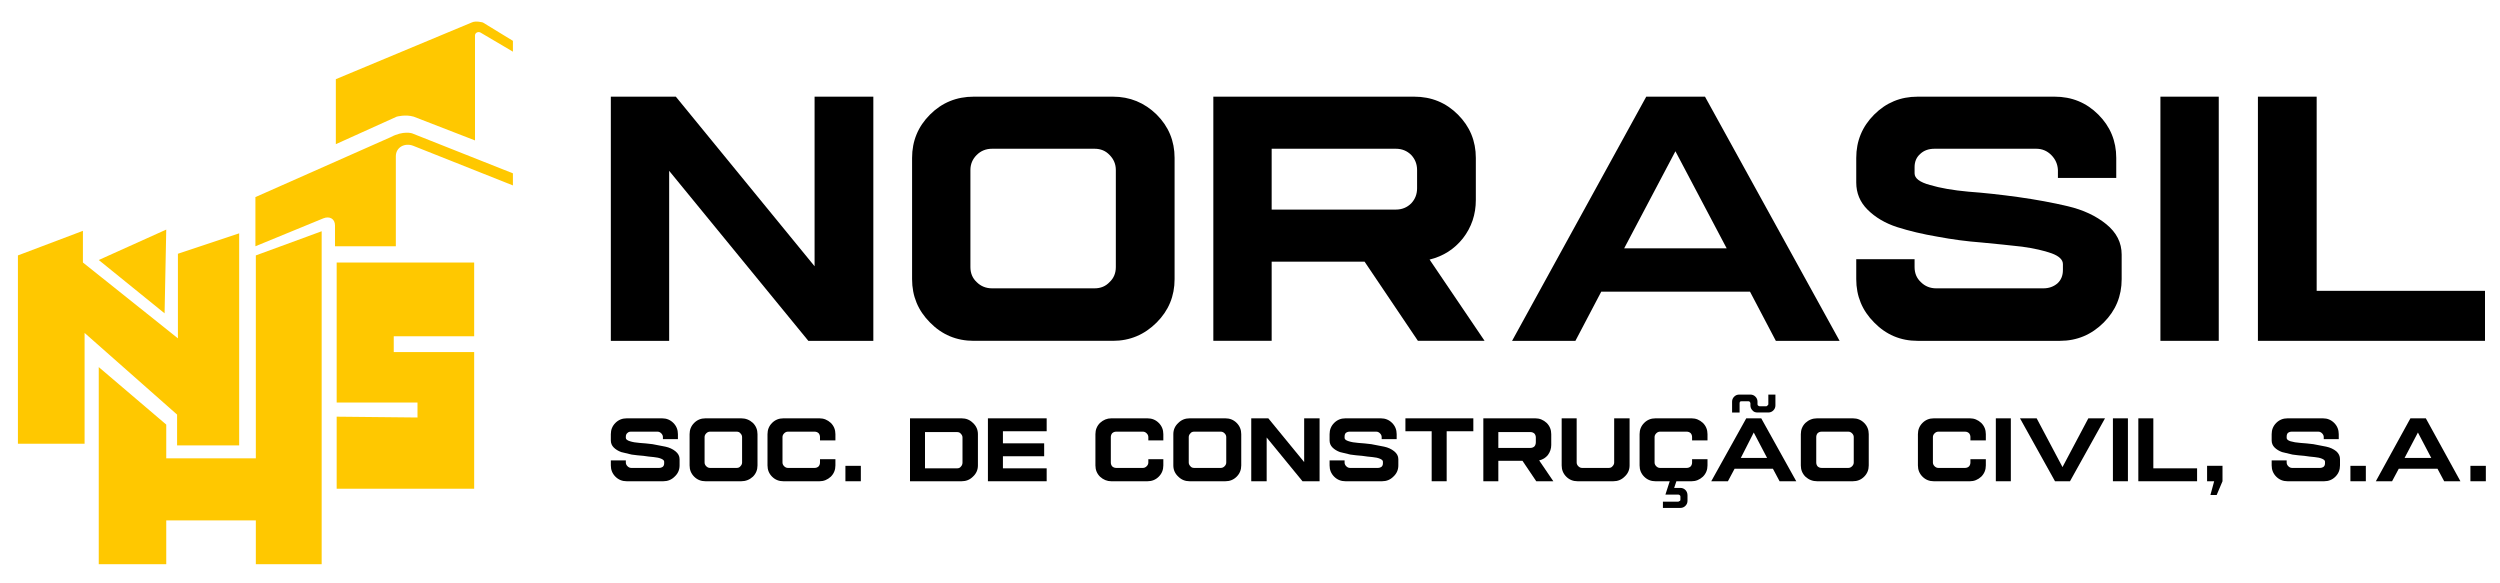 <svg version="1.2" xmlns="http://www.w3.org/2000/svg" viewBox="0 0 600 140" width="600" height="140"><style>.a{fill:#ffc800}</style><path fill-rule="evenodd" class="a" d="m4.3 61.3l15.6-5.9v7.6l22.8 18.2v-20.3l14.7-4.9v50.9h-14.9v-7.4l-22.2-19.6v26.6h-16zm35.6-6.2l-0.4 20.1-15.8-12.8zm0 54.9h21.5v-48.7l15.8-5.8v79.9h-15.8v-10.5h-21.5v10.5h-16.2v-47.3l16.2 13.8zm60.3-9.8v-3.6h-19.4v-33.6h33v17.7h-19.3v3.8h19.3v32.8h-33v-17.3zm-19.8-46.1c0-1.6-1.3-2.3-2.8-1.7l-16.3 6.7v-11.8l32.5-14.4c3-1.6 5.1-0.9 5.1-0.9l24.2 9.6v2.9l-23.9-9.5c-2-0.8-4.2 0.3-4.2 2.5v21.6h-14.6zm42.7-44.3v2.6l-7.8-4.6c-0.6-0.3-1.3 0.1-1.3 0.7v25.2l-14.7-5.7c-2-0.6-4.1 0-4.1 0l-14.6 6.6v-15.6l32.6-13.6c1-0.5 2.7 0 2.7 0z"/><path  d="m146.6 23.2h15.6l33.3 40.7v-40.7h14.1v58.6h-15.6l-33.4-40.8v40.8h-14z"/><path fill-rule="evenodd" d="m233.7 23.2h33.4q6.1 0 10.5 4.3 4.3 4.3 4.3 10.4v29.1q0 6.1-4.3 10.4-4.4 4.4-10.5 4.4h-33.4q-6.2 0-10.5-4.4-4.3-4.3-4.3-10.4v-29.1q0-6.1 4.3-10.4 4.3-4.3 10.5-4.3zm4.4 12.5q-2.2 0-3.7 1.5-1.5 1.5-1.5 3.6v23.3q0 2.2 1.5 3.6 1.5 1.5 3.7 1.5h24.6q2.2 0 3.6-1.5 1.5-1.4 1.5-3.6v-23.3q0-2.1-1.5-3.6-1.4-1.5-3.6-1.5z"/><path fill-rule="evenodd" d="m291.2 23.2h48.2q6.2 0 10.5 4.3 4.3 4.3 4.3 10.4v10.1q0 5.2-3.1 9.2-3.1 3.9-8 5.1l13.2 19.5h-16l-12.8-19h-22.3v19h-14zm14 12.5v14.6h29.8q2.2 0 3.7-1.5 1.4-1.5 1.4-3.6v-4.4q0-2.1-1.4-3.6-1.5-1.5-3.7-1.5z"/><path fill-rule="evenodd" d="m395.1 23.2h14.1l32.3 58.6h-15.3l-6.2-11.8h-35.7l-6.2 11.8h-15.2zm7 13.1l-12.3 23.3h24.6z"/><path  d="m460.2 23.2h32.9q6.2 0 10.5 4.3 4.3 4.3 4.3 10.4v4.8h-14v-1.9q-0.1-2.1-1.6-3.6-1.5-1.5-3.6-1.5h-24.4q-2.1 0-3.4 1.2-1.4 1.2-1.4 3.2v1.5q0 1.8 3.7 2.8 3.7 1.1 9.2 1.6 5.5 0.4 12 1.3 6.4 0.9 11.9 2.2 5.5 1.3 9.2 4.3 3.7 3 3.7 7.3v5.9q0 6.1-4.3 10.4-4.4 4.4-10.5 4.4h-34.2q-6.1 0-10.4-4.4-4.3-4.3-4.3-10.4v-4.8h14v1.9q0 2.2 1.5 3.6 1.5 1.5 3.7 1.5h25.7q2 0 3.4-1.2 1.3-1.2 1.3-3.2v-1.4q0-1.6-2.7-2.6-2.8-1-7.1-1.6-4.4-0.5-9.7-1-5.3-0.4-10.6-1.4-5.3-0.9-9.7-2.3-4.3-1.4-7.1-4.2-2.7-2.7-2.7-6.5v-5.9q0-6.1 4.3-10.4 4.3-4.3 10.4-4.3z"/><path  d="m518.5 23.2h14v58.6h-14z"/><path  d="m541.9 23.2h14.1v46.6h40.4v12h-54.5z"/><path  d="m150.4 100.4h8.5q1.6 0 2.7 1.1 1.1 1.1 1.1 2.7v1.2h-3.6v-0.5q0-0.5-0.4-0.9-0.4-0.4-0.9-0.4h-6.4q-0.5 0-0.8 0.3-0.4 0.3-0.4 0.9v0.3q0 0.5 1 0.8 0.9 0.3 2.3 0.4 1.5 0.1 3.1 0.3 1.7 0.3 3.1 0.6 1.4 0.3 2.4 1.1 1 0.8 1 1.9v1.5q0 1.6-1.2 2.7-1.1 1.1-2.7 1.1h-8.8q-1.6 0-2.7-1.1-1.1-1.1-1.1-2.7v-1.2h3.6v0.5q0 0.5 0.4 0.9 0.4 0.4 0.9 0.4h6.7q0.5 0 0.9-0.3 0.3-0.3 0.3-0.8v-0.4q0-0.4-0.7-0.7-0.7-0.3-1.8-0.4-1.2-0.1-2.5-0.3-1.4-0.1-2.8-0.3-1.4-0.3-2.5-0.6-1.1-0.4-1.8-1.1-0.7-0.7-0.7-1.7v-1.5q0-1.6 1.1-2.7 1.1-1.1 2.7-1.1z"/><path fill-rule="evenodd" d="m169.3 100.4h8.6q1.6 0 2.8 1.1 1.1 1.1 1.1 2.7v7.5q0 1.6-1.1 2.7-1.2 1.1-2.8 1.1h-8.6q-1.6 0-2.7-1.1-1.1-1.1-1.1-2.7v-7.5q0-1.6 1.1-2.7 1.1-1.1 2.7-1.1zm1.1 3.2q-0.5 0-0.9 0.4-0.4 0.4-0.4 0.9v6.1q0 0.5 0.4 0.9 0.4 0.4 0.9 0.4h6.4q0.6 0 0.9-0.4 0.4-0.4 0.4-0.9v-6.1q0-0.5-0.4-0.9-0.3-0.4-0.9-0.4z"/><path  d="m188 100.4h8.7q1.5 0 2.7 1.1 1.1 1.1 1.1 2.7v1.5h-3.7v-0.8q0-0.5-0.3-0.9-0.4-0.4-1-0.4h-6.4q-0.5 0-0.9 0.4-0.4 0.4-0.4 0.9v6.1q0 0.5 0.4 0.9 0.4 0.4 0.9 0.4h6.4q0.6 0 1-0.4 0.3-0.4 0.3-0.9v-0.8h3.7v1.5q0 1.6-1.1 2.7-1.2 1.1-2.7 1.1h-8.7q-1.6 0-2.7-1.1-1.1-1.1-1.1-2.7v-7.5q0-1.6 1.1-2.7 1.1-1.1 2.7-1.1z"/><path  d="m202.9 111.8h3.7v3.7h-3.7z"/><path fill-rule="evenodd" d="m218.4 100.4h12.4q1.6 0 2.7 1.1 1.2 1.1 1.2 2.7v7.5q0 1.6-1.2 2.7-1.1 1.1-2.7 1.1h-12.4zm3.6 3.3v8.7h7.7q0.6 0 0.9-0.4 0.4-0.4 0.4-1v-6q0-0.5-0.4-0.9-0.3-0.4-0.9-0.4z"/><path  d="m237.1 100.4h14.1v3.1h-10.5v2.9h9.9v3.1h-9.9v2.9h10.5v3.1h-14.1z"/><path  d="m266.7 100.4h8.7q1.6 0 2.7 1.1 1.1 1.1 1.1 2.7v1.5h-3.6v-0.8q0-0.5-0.4-0.9-0.4-0.4-0.9-0.4h-6.4q-0.6 0-1 0.4-0.3 0.4-0.3 0.9v6.1q0 0.5 0.3 0.9 0.4 0.4 1 0.4h6.4q0.5 0 0.9-0.4 0.4-0.4 0.4-0.9v-0.8h3.6v1.5q0 1.6-1.1 2.7-1.1 1.1-2.7 1.1h-8.7q-1.5 0-2.7-1.1-1.1-1.1-1.1-2.7v-7.5q0-1.6 1.1-2.7 1.2-1.1 2.7-1.1z"/><path fill-rule="evenodd" d="m285.5 100.4h8.6q1.6 0 2.7 1.1 1.1 1.1 1.1 2.7v7.5q0 1.6-1.1 2.7-1.1 1.1-2.7 1.1h-8.6q-1.6 0-2.7-1.1-1.2-1.1-1.2-2.7v-7.5q0-1.6 1.2-2.7 1.1-1.1 2.7-1.1zm1.1 3.2q-0.6 0-0.9 0.4-0.4 0.4-0.4 0.9v6.1q0 0.5 0.4 0.9 0.3 0.4 0.9 0.4h6.4q0.5 0 0.9-0.4 0.4-0.4 0.4-0.9v-6.1q0-0.5-0.4-0.9-0.4-0.4-0.9-0.4z"/><path  d="m300.3 100.4h4.1l8.6 10.5v-10.5h3.7v15.1h-4.1l-8.6-10.5v10.5h-3.7z"/><path  d="m322.9 100.4h8.5q1.6 0 2.7 1.1 1.1 1.1 1.1 2.7v1.2h-3.6v-0.5q0-0.5-0.4-0.9-0.4-0.4-0.9-0.4h-6.4q-0.5 0-0.9 0.3-0.3 0.3-0.3 0.9v0.3q0 0.5 1 0.8 0.9 0.3 2.3 0.4 1.5 0.1 3.1 0.3 1.7 0.3 3.1 0.6 1.4 0.3 2.4 1.1 1 0.8 1 1.9v1.5q0 1.6-1.2 2.7-1.1 1.1-2.7 1.1h-8.8q-1.6 0-2.7-1.1-1.1-1.1-1.1-2.7v-1.2h3.6v0.5q0 0.5 0.4 0.9 0.4 0.4 0.9 0.4h6.7q0.5 0 0.9-0.3 0.3-0.3 0.3-0.8v-0.4q0-0.4-0.7-0.7-0.7-0.3-1.8-0.4-1.2-0.1-2.5-0.3-1.4-0.1-2.8-0.3-1.4-0.3-2.5-0.6-1.1-0.4-1.8-1.1-0.7-0.7-0.7-1.7v-1.5q0-1.6 1.1-2.7 1.1-1.1 2.7-1.1z"/><path  d="m337.3 100.4h16.3v3.1h-6.4v12h-3.6v-12h-6.3z"/><path fill-rule="evenodd" d="m356 100.4h12.5q1.5 0 2.7 1.1 1.1 1.1 1.1 2.7v2.6q0 1.3-0.8 2.4-0.8 1-2.1 1.3l3.4 5h-4.1l-3.3-4.9h-5.8v4.9h-3.6zm3.6 3.3v3.8h7.7q0.6 0 1-0.4 0.3-0.4 0.3-1v-1.1q0-0.5-0.3-0.9-0.4-0.4-1-0.4z"/><path  d="m374.8 100.4h3.6v10.6q0 0.5 0.4 0.9 0.4 0.4 0.9 0.4h6.4q0.6 0 0.9-0.4 0.4-0.4 0.4-0.9v-10.6h3.7v11.3q0 1.6-1.2 2.7-1.1 1.1-2.7 1.1h-8.6q-1.6 0-2.7-1.1-1.1-1.1-1.1-2.7z"/><path  d="m397.3 100.4h8.7q1.5 0 2.7 1.1 1.1 1.1 1.1 2.7v1.5h-3.7v-0.8q0-0.5-0.3-0.9-0.4-0.4-1-0.4h-6.4q-0.5 0-0.9 0.4-0.4 0.4-0.4 0.9v6.1q0 0.5 0.4 0.9 0.4 0.4 0.9 0.4h6.4q0.6 0 1-0.4 0.3-0.4 0.3-0.9v-0.8h3.7v1.5q0 1.6-1.1 2.7-1.2 1.1-2.7 1.1h-8.7q-1.6 0-2.7-1.1-1.1-1.1-1.1-2.7v-7.5q0-1.6 1.1-2.7 1.1-1.1 2.7-1.1zm3.5 14.9h1.6l-0.6 1.8h1.5q0.7 0 1.2 0.5 0.5 0.5 0.5 1.3v1.3q0 0.7-0.5 1.2-0.5 0.5-1.2 0.5h-4.2v-1.5h3.7q0.2-0.1 0.4-0.2 0.1-0.1 0.1-0.3v-0.7q0-0.2-0.1-0.3-0.2-0.2-0.4-0.2h-3.1z"/><path fill-rule="evenodd" d="m419.1 100.4h3.6l8.4 15.1h-4l-1.6-3h-9.2l-1.6 3h-4zm-1.7-5.7h2.7q0.7 0 1.2 0.5 0.5 0.5 0.5 1.2v0.6q0 0.2 0.1 0.3 0.2 0.2 0.4 0.2h1.6q0.2 0 0.3-0.2 0.2-0.1 0.2-0.3v-2.3h1.7v2.6q0 0.7-0.5 1.2-0.5 0.5-1.2 0.5h-2.6q-0.8 0-1.2-0.5-0.5-0.5-0.5-1.2v-0.5q0-0.2-0.2-0.4-0.1-0.1-0.3-0.1h-1.6q-0.2 0-0.4 0.1-0.1 0.2-0.1 0.4v2.2h-1.8v-2.6q0-0.7 0.5-1.2 0.5-0.5 1.2-0.5zm3.5 9.1l-3.1 6.1h6.3z"/><path fill-rule="evenodd" d="m436.1 100.4h8.6q1.6 0 2.7 1.1 1.1 1.1 1.1 2.7v7.5q0 1.6-1.1 2.7-1.1 1.1-2.7 1.1h-8.6q-1.6 0-2.8-1.1-1.1-1.1-1.1-2.7v-7.5q0-1.6 1.1-2.7 1.2-1.1 2.8-1.1zm1.1 3.2q-0.6 0-1 0.4-0.3 0.4-0.3 0.9v6.1q0 0.5 0.3 0.9 0.4 0.4 1 0.4h6.4q0.5 0 0.9-0.4 0.4-0.4 0.4-0.9v-6.1q0-0.5-0.4-0.9-0.4-0.4-0.9-0.4z"/><path  d="m464.1 100.4h8.7q1.5 0 2.7 1.1 1.1 1.1 1.1 2.7v1.5h-3.7v-0.8q0-0.5-0.3-0.9-0.4-0.4-1-0.4h-6.4q-0.5 0-0.9 0.4-0.4 0.4-0.4 0.9v6.1q0 0.5 0.4 0.9 0.4 0.4 0.9 0.4h6.4q0.6 0 1-0.4 0.3-0.4 0.3-0.9v-0.8h3.7v1.5q0 1.6-1.1 2.7-1.2 1.1-2.7 1.1h-8.7q-1.6 0-2.7-1.1-1.1-1.1-1.1-2.7v-7.5q0-1.6 1.1-2.7 1.1-1.1 2.7-1.1z"/><path  d="m479 100.4h3.6v15.1h-3.6z"/><path  d="m484.8 100.4h4l6.2 11.7 6.2-11.7h4l-8.4 15.1h-3.6z"/><path  d="m507.1 100.4h3.6v15.1h-3.6z"/><path  d="m513.2 100.4h3.6v12h10.5v3.1h-14.1z"/><path  d="m529.7 111.8h3.7v3.7l-1.4 3.3h-1.5l0.9-3.3h-1.7z"/><path  d="m549 100.4h8.5q1.6 0 2.7 1.1 1.1 1.1 1.1 2.7v1.2h-3.6v-0.5q0-0.5-0.4-0.9-0.4-0.4-0.9-0.4h-6.4q-0.5 0-0.9 0.3-0.3 0.3-0.3 0.9v0.3q0 0.5 0.9 0.8 1 0.3 2.4 0.4 1.5 0.1 3.1 0.3 1.7 0.3 3.1 0.6 1.4 0.3 2.4 1.1 0.9 0.8 0.9 1.9v1.5q0 1.6-1.1 2.7-1.1 1.1-2.7 1.1h-8.8q-1.6 0-2.7-1.1-1.1-1.1-1.1-2.7v-1.2h3.6v0.5q0 0.5 0.4 0.9 0.4 0.4 0.9 0.4h6.7q0.5 0 0.9-0.3 0.3-0.3 0.3-0.8v-0.4q0-0.4-0.7-0.7-0.7-0.3-1.8-0.4-1.2-0.1-2.5-0.3-1.4-0.1-2.8-0.3-1.4-0.3-2.5-0.6-1.1-0.4-1.8-1.1-0.7-0.7-0.7-1.7v-1.5q0-1.6 1.1-2.7 1.1-1.1 2.7-1.1z"/><path  d="m564.1 111.8h3.7v3.7h-3.7z"/><path fill-rule="evenodd" d="m578.5 100.4h3.7l8.3 15.1h-3.9l-1.6-3h-9.3l-1.6 3h-3.9zm1.8 3.4l-3.2 6.1h6.4z"/><path  d="m592.9 111.8h3.7v3.7h-3.7z"/></svg>